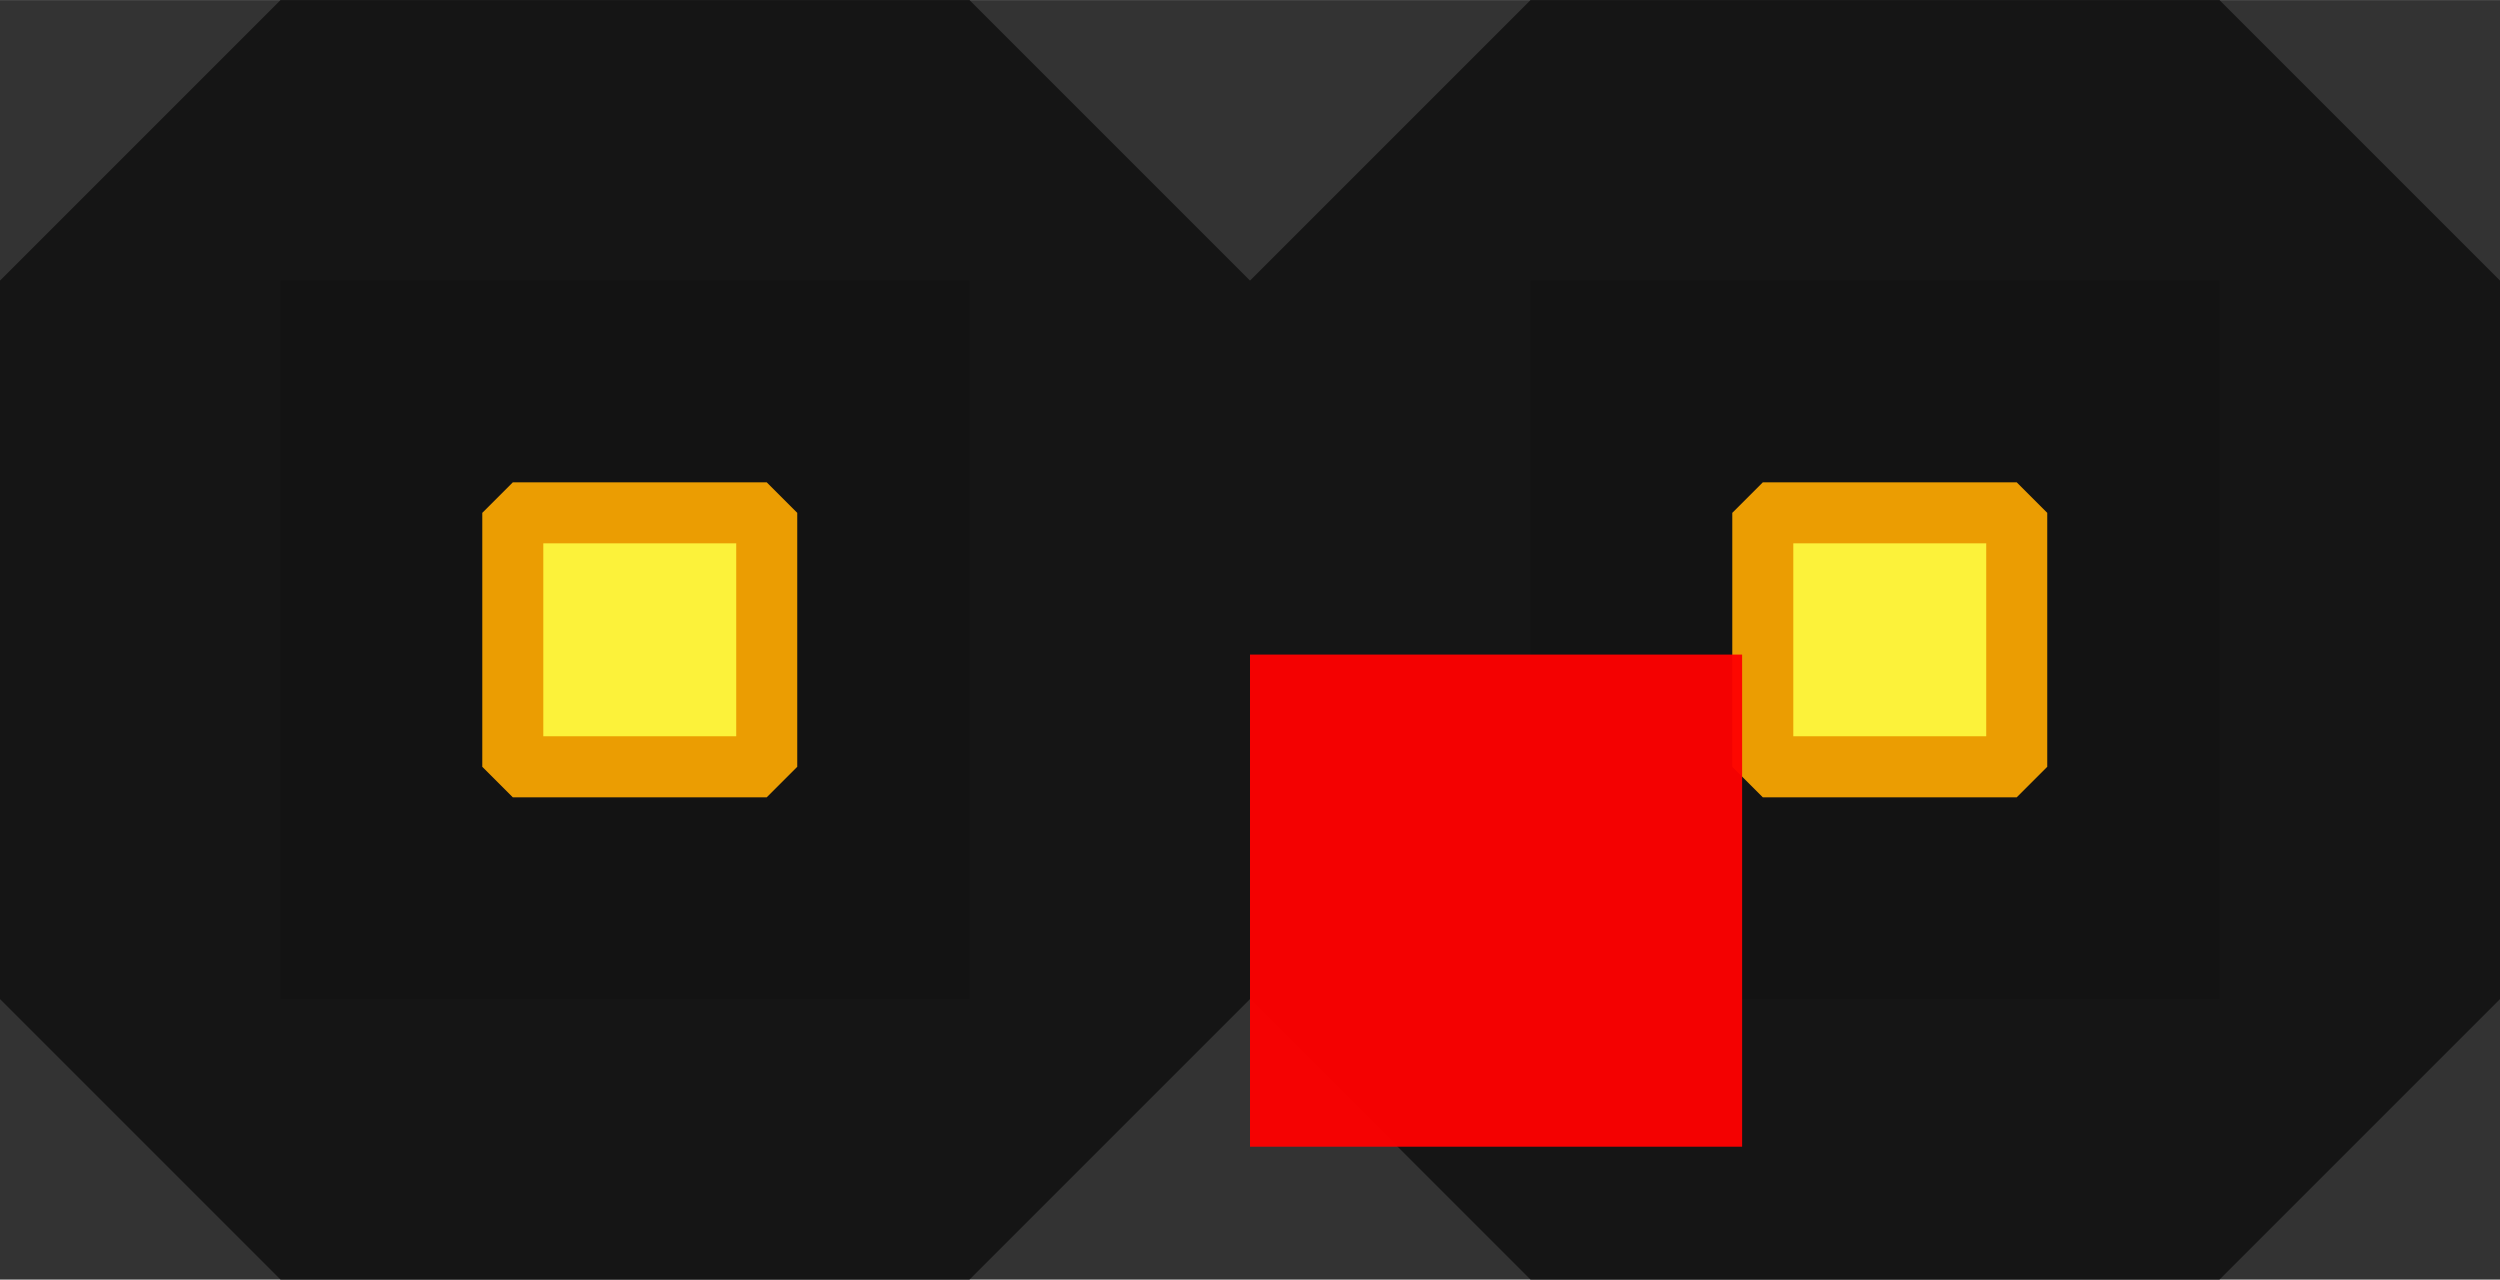 <?xml version="1.0" encoding="UTF-8" standalone="no"?>
<!-- Created with Inkscape (http://www.inkscape.org/) -->

<svg
   xmlns:dc="http://purl.org/dc/elements/1.1/"
   xmlns:cc="http://creativecommons.org/ns#"
   xmlns:rdf="http://www.w3.org/1999/02/22-rdf-syntax-ns#"
   xmlns:svg="http://www.w3.org/2000/svg"
   xmlns="http://www.w3.org/2000/svg"
   xmlns:xlink="http://www.w3.org/1999/xlink"
   xmlns:sodipodi="http://sodipodi.sourceforge.net/DTD/sodipodi-0.dtd"
   xmlns:inkscape="http://www.inkscape.org/namespaces/inkscape"
   width="1.434mm"
   height="0.734mm"
   viewBox="0 0 5.08 2.6"
   id="svg4138"
   version="1.1"
   inkscape:version="0.92.3 (2405546, 2018-03-11)"
   sodipodi:docname="1X02.svg">
  <rect x="0" y="0" width="5.08" height="2.6" fill="#333333" stroke="none"/>
  <defs
     id="defs4140" />
  <sodipodi:namedview
     id="base"
     pagecolor="#ffffff"
     bordercolor="#666666"
     borderopacity="1.0"
     inkscape:pageopacity="0.0"
     inkscape:pageshadow="2"
     inkscape:zoom="78.754018"
     inkscape:cx="8.6929794"
     inkscape:cy="-0.14729497"
     inkscape:document-units="px"
     inkscape:current-layer="layer1"
     showgrid="false"
     inkscape:window-width="956"
     inkscape:window-height="1056"
     inkscape:window-x="960"
     inkscape:window-y="0"
     inkscape:window-maximized="0" />
  <g
     inkscape:label="Vrstva 1"
     inkscape:groupmode="layer"
     id="layer1"
     transform="translate(1.27,-1051.032)">
    <g
       id="g414142"
       inkscape:tile-cx="0"
       inkscape:tile-cy="1052.3322"
       inkscape:tile-w="2.54"
       inkscape:tile-h="2.6"
       inkscape:tile-x0="-1.27"
       inkscape:tile-y0="1051.0322">
      <rect
         y="1051.602"
         x="-0.7"
         height="1.46"
         width="1.4"
         id="rect4686"
         style="opacity:0.95;fill:#000000;fill-opacity:1;fill-rule:nonzero;stroke:#141414;stroke-width:1.14;stroke-linecap:round;stroke-linejoin:bevel;stroke-miterlimit:4;stroke-dasharray:none;stroke-opacity:1" />
      <rect
         style="opacity:1;fill:#fcf23a;fill-opacity:1;fill-rule:nonzero;stroke:#eb9d02;stroke-width:0.124;stroke-linecap:round;stroke-linejoin:bevel;stroke-miterlimit:4;stroke-dasharray:none;stroke-opacity:1"
         id="rect156830"
         width="0.516"
         height="0.516"
         x="-0.228"
         y="1052.074" />
    </g>
    <use
       x="0"
       y="0"
       inkscape:tiled-clone-of="#g414142"
       xlink:href="#g414142"
       transform="translate(2.54)"
       id="use4289"
       width="100%"
       height="100%" />
  </g>
  <rect
     style="opacity:0.95;fill:#ff0000;fill-opacity:1;fill-rule:nonzero;stroke:none;stroke-width:0.983;stroke-linecap:round;stroke-linejoin:bevel;stroke-miterlimit:4;stroke-dasharray:none;stroke-opacity:1"
     id="origin"
     width="1"
     height="1"
     x="2.54"
     y="1.33" />
</svg>

